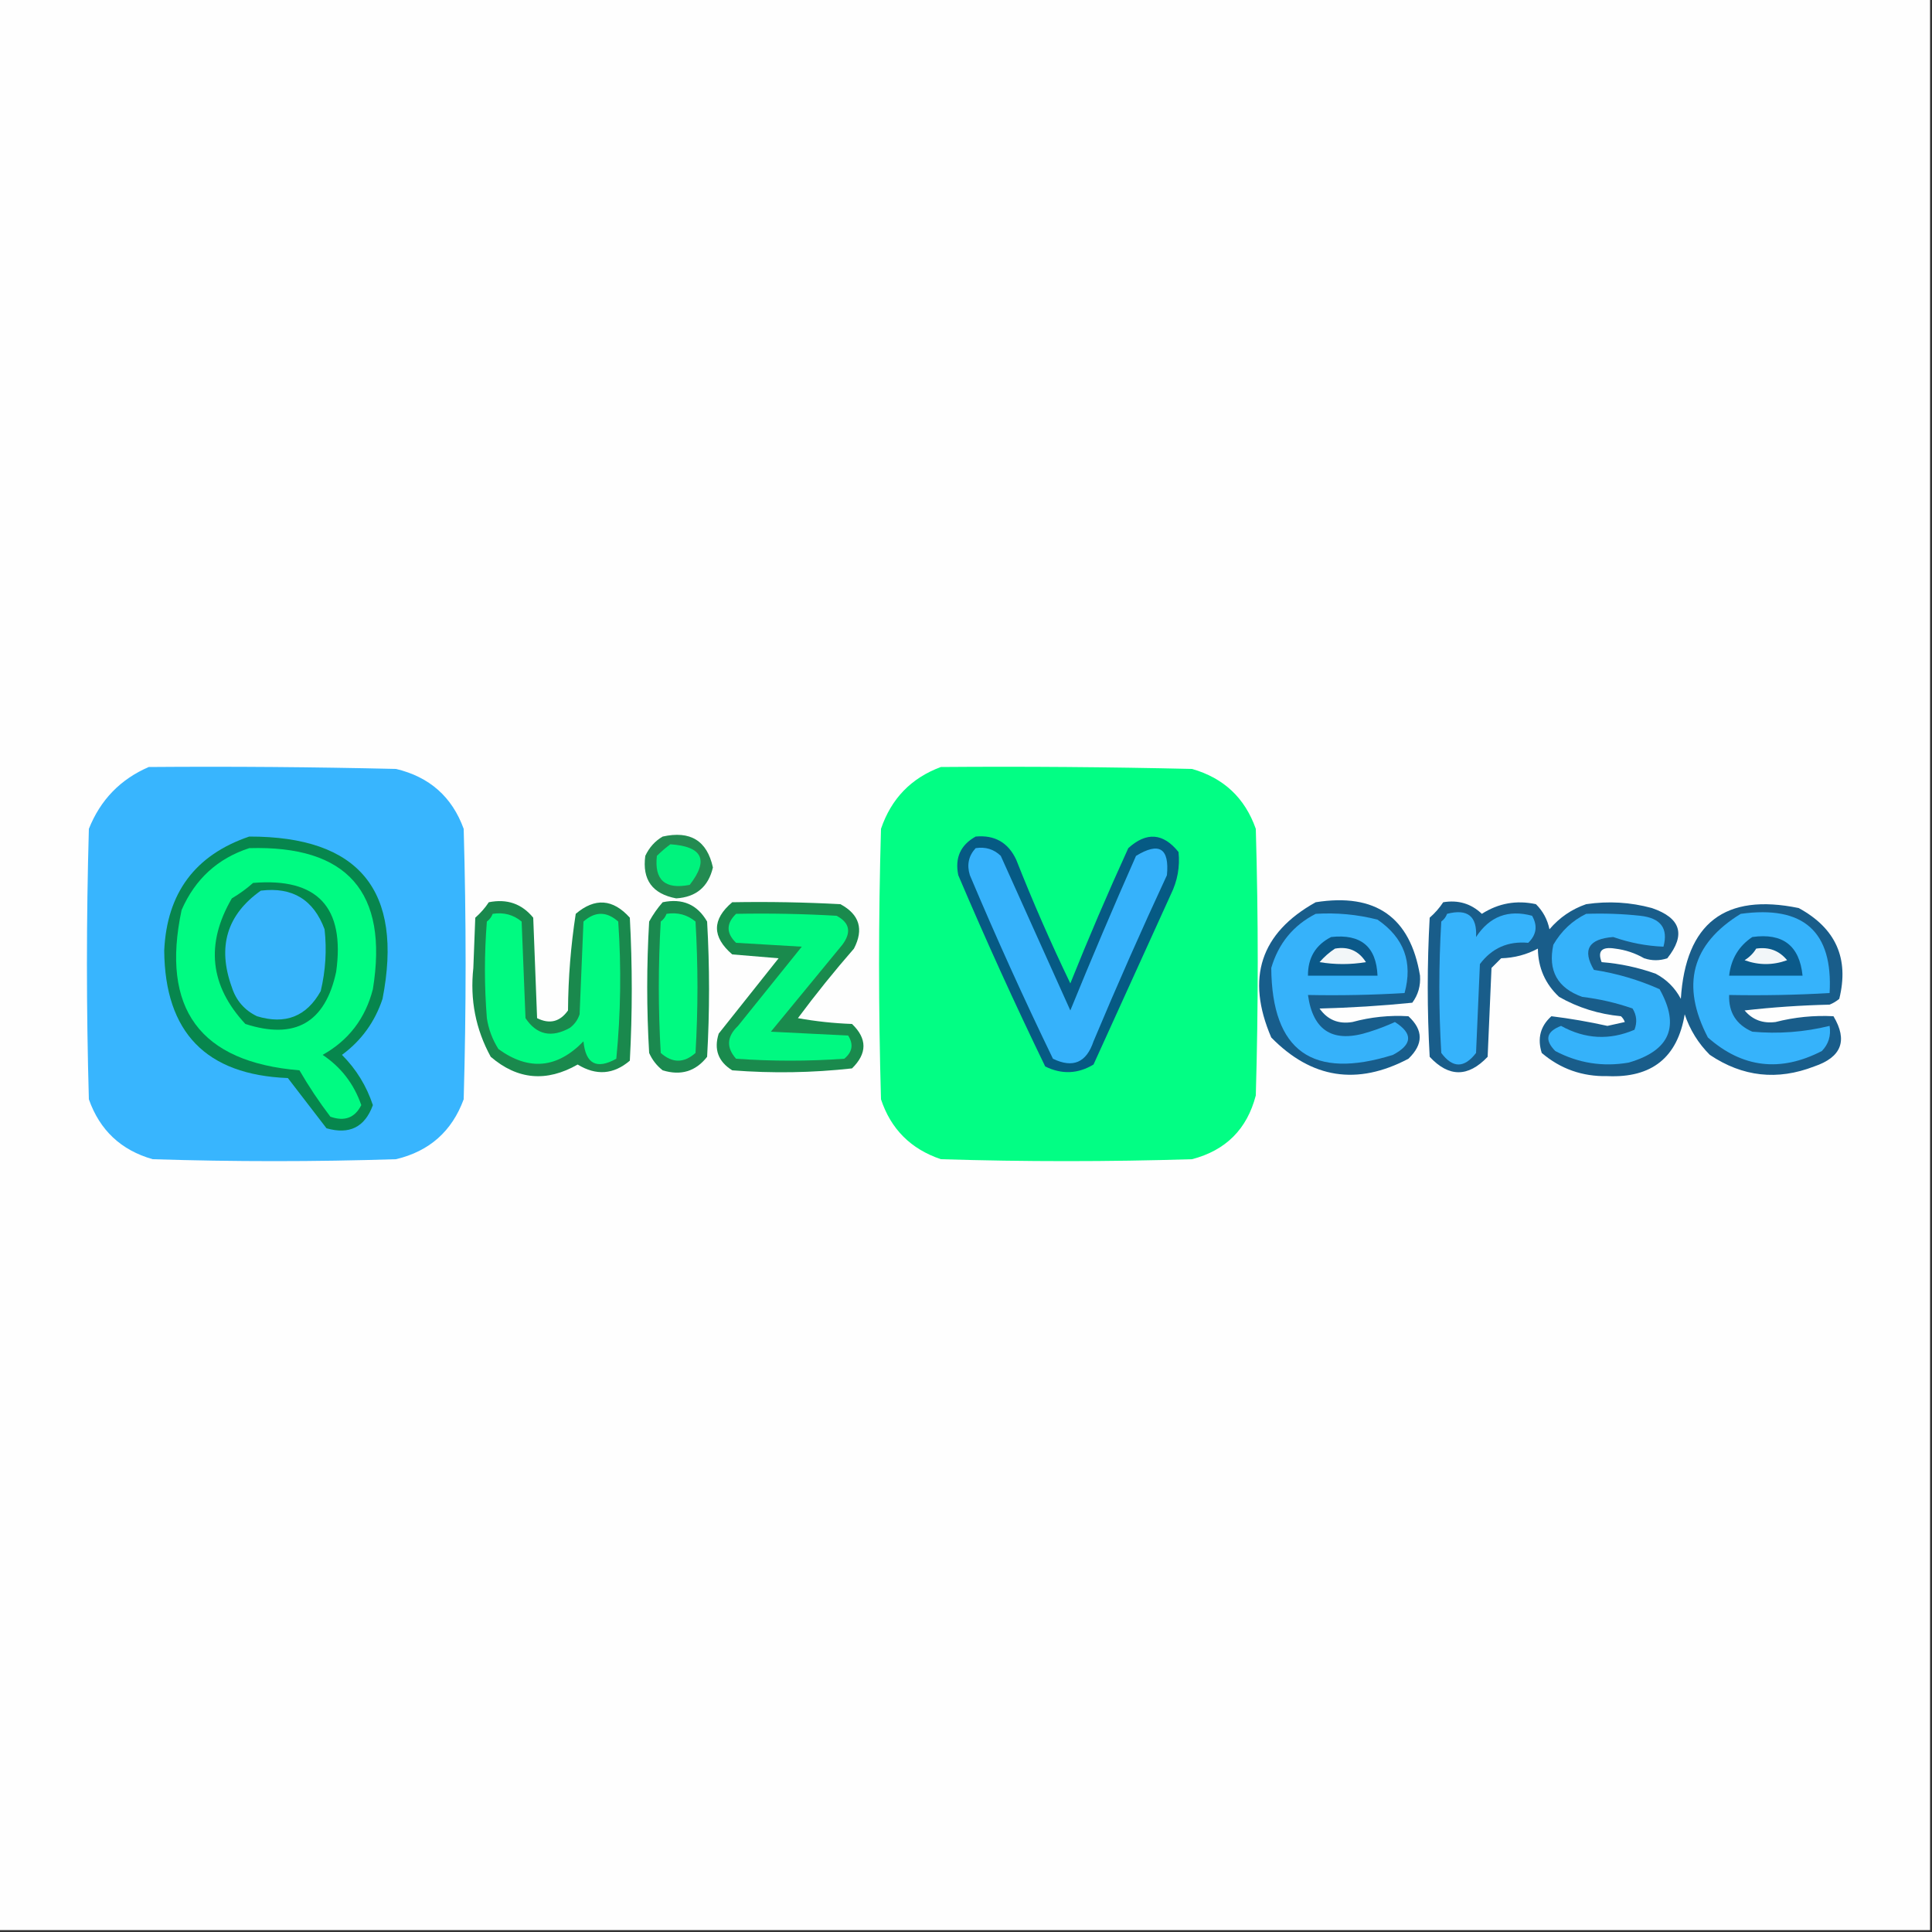<?xml version="1.0" encoding="UTF-8"?>
<!DOCTYPE svg PUBLIC "-//W3C//DTD SVG 1.1//EN" "http://www.w3.org/Graphics/SVG/1.1/DTD/svg11.dtd">
<svg xmlns="http://www.w3.org/2000/svg" version="1.1" width="500px" height="500px" style="shape-rendering:geometricPrecision; text-rendering:geometricPrecision; image-rendering:optimizeQuality; fill-rule:evenodd; clip-rule:evenodd" xmlns:xlink="http://www.w3.org/1999/xlink">
<rect width="100%" height="100%" fill="#333333" stroke="none"/>
<g><path style="opacity:1" fill="#fefefe" d="M -0.5,-0.5 C 166.167,-0.5 332.833,-0.5 499.5,-0.5C 499.5,166.167 499.5,332.833 499.5,499.5C 332.833,499.5 166.167,499.5 -0.5,499.5C -0.5,332.833 -0.5,166.167 -0.5,-0.5 Z"/></g>
<g><path style="opacity:1" fill="#38b5fe" d="M 38.5,198.5 C 59.836,198.333 81.169,198.5 102.5,199C 111.162,201.066 116.996,206.232 120,214.5C 120.667,237.833 120.667,261.167 120,284.5C 116.957,292.778 111.124,297.945 102.5,300C 81.5,300.667 60.5,300.667 39.5,300C 31.318,297.664 25.818,292.497 23,284.5C 22.333,261.167 22.333,237.833 23,214.5C 25.994,207.007 31.161,201.673 38.5,198.5 Z"/></g>
<g><path style="opacity:1" fill="#02fe84" d="M 243.5,198.5 C 265.169,198.333 286.836,198.5 308.5,199C 316.682,201.336 322.182,206.503 325,214.5C 325.667,237.5 325.667,260.5 325,283.5C 322.737,292.219 317.237,297.719 308.5,300C 286.833,300.667 265.167,300.667 243.5,300C 235.723,297.376 230.556,292.21 228,284.5C 227.333,261.167 227.333,237.833 228,214.5C 230.659,206.675 235.825,201.342 243.5,198.5 Z"/></g>
<g><path style="opacity:1" fill="#07864d" d="M 64.5,216.5 C 92.95,216.458 104.45,230.458 99,258.5C 97.013,264.478 93.513,269.312 88.5,273C 92.176,276.68 94.843,281.014 96.5,286C 94.44,291.697 90.44,293.697 84.5,292C 81.167,287.667 77.833,283.333 74.5,279C 53.344,278.177 42.677,267.177 42.5,246C 43.19,231.088 50.523,221.255 64.5,216.5 Z"/></g>
<g><path style="opacity:1" fill="#238b51" d="M 171.5,216.5 C 178.66,214.902 182.994,217.568 184.5,224.5C 183.324,229.508 180.158,232.174 175,232.5C 168.834,231.339 166.168,227.672 167,221.5C 168.025,219.313 169.525,217.646 171.5,216.5 Z"/></g>
<g><path style="opacity:1" fill="#065a84" d="M 252.5,216.5 C 257.421,216.043 260.921,218.043 263,222.5C 267.286,233.367 271.953,244.033 277,254.5C 281.725,242.717 286.725,231.051 292,219.5C 296.709,215.231 301.042,215.564 305,220.5C 305.401,224.316 304.734,227.983 303,231.5C 296.333,246.167 289.667,260.833 283,275.5C 278.948,277.942 274.781,278.109 270.5,276C 262.597,259.694 255.097,243.194 248,226.5C 247.077,222.017 248.577,218.683 252.5,216.5 Z"/></g>
<g><path style="opacity:1" fill="#00fb82" d="M 64.5,219.5 C 89.912,218.745 100.578,230.911 96.5,256C 94.559,263.57 90.226,269.237 83.5,273C 88.268,276.191 91.602,280.524 93.5,286C 91.842,289.297 89.175,290.297 85.5,289C 82.585,285.172 79.919,281.172 77.5,277C 51.731,274.873 41.564,261.04 47,235.5C 50.503,227.492 56.336,222.159 64.5,219.5 Z"/></g>
<g><path style="opacity:1" fill="#00f37d" d="M 173.5,218.5 C 181.828,219.069 183.495,222.569 178.5,229C 172.132,230.258 169.298,227.758 170,221.5C 171.145,220.364 172.312,219.364 173.5,218.5 Z"/></g>
<g><path style="opacity:1" fill="#36b2fb" d="M 252.5,219.5 C 255.044,219.104 257.211,219.771 259,221.5C 265.017,234.864 271.017,248.197 277,261.5C 282.472,248.085 288.138,234.752 294,221.5C 300,217.833 302.667,219.5 302,226.5C 295.392,240.716 289.059,255.049 283,269.5C 281.159,275.006 277.659,276.506 272.5,274C 264.93,258.36 257.764,242.527 251,226.5C 250.167,223.829 250.667,221.496 252.5,219.5 Z"/></g>
<g><path style="opacity:1" fill="#04884b" d="M 65.5,228.5 C 82.16,227.105 89.327,234.772 87,251.5C 84.188,264.658 76.354,269.158 63.5,265C 54.298,255.12 53.131,244.287 60,232.5C 62.015,231.303 63.849,229.97 65.5,228.5 Z"/></g>
<g><path style="opacity:1" fill="#37b4fa" d="M 67.5,230.5 C 75.648,229.485 81.148,232.818 84,240.5C 84.596,245.88 84.263,251.213 83,256.5C 79.345,263.07 73.845,265.237 66.5,263C 63.272,261.437 61.105,258.937 60,255.5C 56.21,245.051 58.71,236.717 67.5,230.5 Z"/></g>
<g><path style="opacity:1" fill="#1a894d" d="M 126.5,233.5 C 131.223,232.553 135.056,233.886 138,237.5C 138.333,246.167 138.667,254.833 139,263.5C 142.249,265.117 144.916,264.451 147,261.5C 147.06,253.064 147.727,244.731 149,236.5C 153.958,232.285 158.625,232.619 163,237.5C 163.667,249.833 163.667,262.167 163,274.5C 158.792,278.096 154.292,278.429 149.5,275.5C 141.436,280.113 133.936,279.447 127,273.5C 123.1,266.381 121.6,258.714 122.5,250.5C 122.667,246.167 122.833,241.833 123,237.5C 124.376,236.295 125.542,234.962 126.5,233.5 Z"/></g>
<g><path style="opacity:1" fill="#1b894f" d="M 171.5,233.5 C 176.635,232.426 180.468,234.093 183,238.5C 183.667,250.167 183.667,261.833 183,273.5C 180.045,277.277 176.212,278.443 171.5,277C 169.951,275.786 168.785,274.286 168,272.5C 167.333,261.167 167.333,249.833 168,238.5C 168.997,236.677 170.164,235.01 171.5,233.5 Z"/></g>
<g><path style="opacity:1" fill="#185d8b" d="M 340.5,233.5 C 355.998,231.039 364.998,237.372 367.5,252.5C 367.679,255.131 367.013,257.465 365.5,259.5C 357.549,260.303 349.549,260.803 341.5,261C 343.555,263.926 346.388,265.093 350,264.5C 354.754,263.205 359.587,262.705 364.5,263C 368.393,266.588 368.393,270.254 364.5,274C 351.261,280.988 339.428,279.154 329,268.5C 322.391,253.115 326.224,241.449 340.5,233.5 Z"/></g>
<g><path style="opacity:1" fill="#195d8a" d="M 373.5,233.5 C 377.401,232.857 380.734,233.857 383.5,236.5C 387.809,233.743 392.475,232.909 397.5,234C 399.317,235.8 400.484,237.966 401,240.5C 403.593,237.457 406.76,235.29 410.5,234C 416.253,233.149 421.92,233.483 427.5,235C 435.006,237.557 436.339,241.891 431.5,248C 429.5,248.667 427.5,248.667 425.5,248C 423.163,246.659 420.663,245.826 418,245.5C 414.552,244.939 413.385,246.106 414.5,249C 419.301,249.378 423.968,250.378 428.5,252C 431.333,253.5 433.5,255.667 435,258.5C 436.254,238.899 446.421,231.066 465.5,235C 475.097,240.223 478.597,248.056 476,258.5C 475.25,259.126 474.416,259.626 473.5,260C 466.144,260.169 458.811,260.669 451.5,261.5C 453.542,263.924 456.209,264.924 459.5,264.5C 464.442,263.237 469.442,262.737 474.5,263C 478.253,269.284 476.587,273.617 469.5,276C 459.975,279.687 450.975,278.687 442.5,273C 439.509,270.01 437.343,266.51 436,262.5C 434.146,273.676 427.479,279.009 416,278.5C 409.515,278.634 403.848,276.634 399,272.5C 397.817,268.726 398.651,265.559 401.5,263C 406.299,263.588 411.132,264.421 416,265.5C 417.5,265.167 419,264.833 420.5,264.5C 420.291,263.914 419.957,263.414 419.5,263C 413.761,262.458 408.428,260.791 403.5,258C 399.9,254.632 398.067,250.465 398,245.5C 395.07,247.066 391.903,247.9 388.5,248C 387.667,248.833 386.833,249.667 386,250.5C 385.667,258.167 385.333,265.833 385,273.5C 379.954,278.824 374.954,278.824 370,273.5C 369.333,261.5 369.333,249.5 370,237.5C 371.376,236.295 372.542,234.962 373.5,233.5 Z"/></g>
<g><path style="opacity:1" fill="#1a8a4d" d="M 189.5,233.5 C 198.839,233.334 208.173,233.5 217.5,234C 222.434,236.665 223.601,240.498 221,245.5C 215.927,251.317 211.093,257.317 206.5,263.5C 211.132,264.328 215.798,264.828 220.5,265C 224.455,268.795 224.455,272.628 220.5,276.5C 210.214,277.642 199.88,277.809 189.5,277C 185.874,274.749 184.707,271.582 186,267.5C 191.167,261 196.333,254.5 201.5,248C 197.5,247.667 193.5,247.333 189.5,247C 184.234,242.455 184.234,237.955 189.5,233.5 Z"/></g>
<g><path style="opacity:1" fill="#00fa81" d="M 127.5,236.5 C 130.365,236.055 132.865,236.722 135,238.5C 135.333,246.833 135.667,255.167 136,263.5C 138.89,267.828 142.723,268.661 147.5,266C 148.701,265.097 149.535,263.931 150,262.5C 150.333,254.5 150.667,246.5 151,238.5C 154,235.833 157,235.833 160,238.5C 160.821,250.409 160.654,262.243 159.5,274C 154.396,276.846 151.563,275.346 151,269.5C 144.19,276.519 136.856,277.186 129,271.5C 127.438,269.043 126.438,266.376 126,263.5C 125.333,255.167 125.333,246.833 126,238.5C 126.717,237.956 127.217,237.289 127.5,236.5 Z"/></g>
<g><path style="opacity:1" fill="#00fa81" d="M 172.5,236.5 C 175.365,236.055 177.865,236.722 180,238.5C 180.667,249.833 180.667,261.167 180,272.5C 177,275.167 174,275.167 171,272.5C 170.333,261.167 170.333,249.833 171,238.5C 171.717,237.956 172.217,237.289 172.5,236.5 Z"/></g>
<g><path style="opacity:1" fill="#36b2fa" d="M 340.5,236.5 C 345.93,236.161 351.264,236.661 356.5,238C 363.35,242.695 365.683,249.028 363.5,257C 355.173,257.5 346.84,257.666 338.5,257.5C 339.813,266.929 345.147,270.095 354.5,267C 356.722,266.305 358.889,265.472 361,264.5C 365.725,267.48 365.558,270.313 360.5,273C 339.675,279.527 329.175,272.027 329,250.5C 330.873,244.136 334.706,239.469 340.5,236.5 Z"/></g>
<g><path style="opacity:1" fill="#36b3fb" d="M 374.5,236.5 C 379.813,235.115 382.313,237.115 382,242.5C 385.509,237.162 390.342,235.328 396.5,237C 397.982,239.592 397.648,241.925 395.5,244C 390.287,243.524 386.12,245.358 383,249.5C 382.667,257.167 382.333,264.833 382,272.5C 378.952,276.482 375.952,276.482 373,272.5C 372.333,261.167 372.333,249.833 373,238.5C 373.717,237.956 374.217,237.289 374.5,236.5 Z"/></g>
<g><path style="opacity:1" fill="#35b2fa" d="M 410.5,236.5 C 415.179,236.334 419.845,236.501 424.5,237C 429.791,237.584 431.791,240.25 430.5,245C 426.109,244.825 421.776,243.991 417.5,242.5C 411.122,242.984 409.456,245.817 412.5,251C 418.407,251.913 424.073,253.58 429.5,256C 434.86,265.571 432.193,271.904 421.5,275C 414.81,276.15 408.476,275.15 402.5,272C 399.674,269.136 400.174,266.969 404,265.5C 410.224,268.935 416.558,269.269 423,266.5C 423.743,264.559 423.576,262.726 422.5,261C 418.277,259.528 413.943,258.528 409.5,258C 403.066,255.706 400.566,251.206 402,244.5C 404.074,240.923 406.907,238.256 410.5,236.5 Z"/></g>
<g><path style="opacity:1" fill="#36b3fb" d="M 450.5,236.5 C 466.736,234.251 474.403,241.084 473.5,257C 464.84,257.5 456.173,257.666 447.5,257.5C 447.345,262.023 449.345,265.189 453.5,267C 460.264,267.612 466.93,267.112 473.5,265.5C 473.896,268.044 473.229,270.211 471.5,272C 460.757,277.548 450.924,276.381 442,268.5C 434.946,254.956 437.78,244.29 450.5,236.5 Z"/></g>
<g><path style="opacity:1" fill="#00f981" d="M 190.5,236.5 C 199.173,236.334 207.84,236.5 216.5,237C 219.902,238.786 220.402,241.286 218,244.5C 211.833,252 205.667,259.5 199.5,267C 206.167,267.333 212.833,267.667 219.5,268C 220.935,270.267 220.602,272.267 218.5,274C 209.167,274.667 199.833,274.667 190.5,274C 187.918,271.108 188.084,268.275 191,265.5C 196.5,258.667 202,251.833 207.5,245C 201.833,244.667 196.167,244.333 190.5,244C 187.914,241.506 187.914,239.006 190.5,236.5 Z"/></g>
<g><path style="opacity:1" fill="#0b5989" d="M 344.5,242.5 C 352.187,241.651 356.187,244.984 356.5,252.5C 350.5,252.5 344.5,252.5 338.5,252.5C 338.469,247.887 340.469,244.553 344.5,242.5 Z"/></g>
<g><path style="opacity:1" fill="#0b5a8a" d="M 453.5,242.5 C 461.379,241.391 465.712,244.724 466.5,252.5C 460.167,252.5 453.833,252.5 447.5,252.5C 447.992,248.169 449.992,244.836 453.5,242.5 Z"/></g>
<g><path style="opacity:1" fill="#f2f6f8" d="M 345.5,245.5 C 348.961,244.889 351.628,246.056 353.5,249C 349.5,249.667 345.5,249.667 341.5,249C 342.731,247.595 344.064,246.429 345.5,245.5 Z"/></g>
<g><path style="opacity:1" fill="#f2f6f9" d="M 454.5,245.5 C 457.798,245.016 460.464,246.016 462.5,248.5C 458.833,249.833 455.167,249.833 451.5,248.5C 452.77,247.712 453.77,246.712 454.5,245.5 Z"/></g>
</svg>
